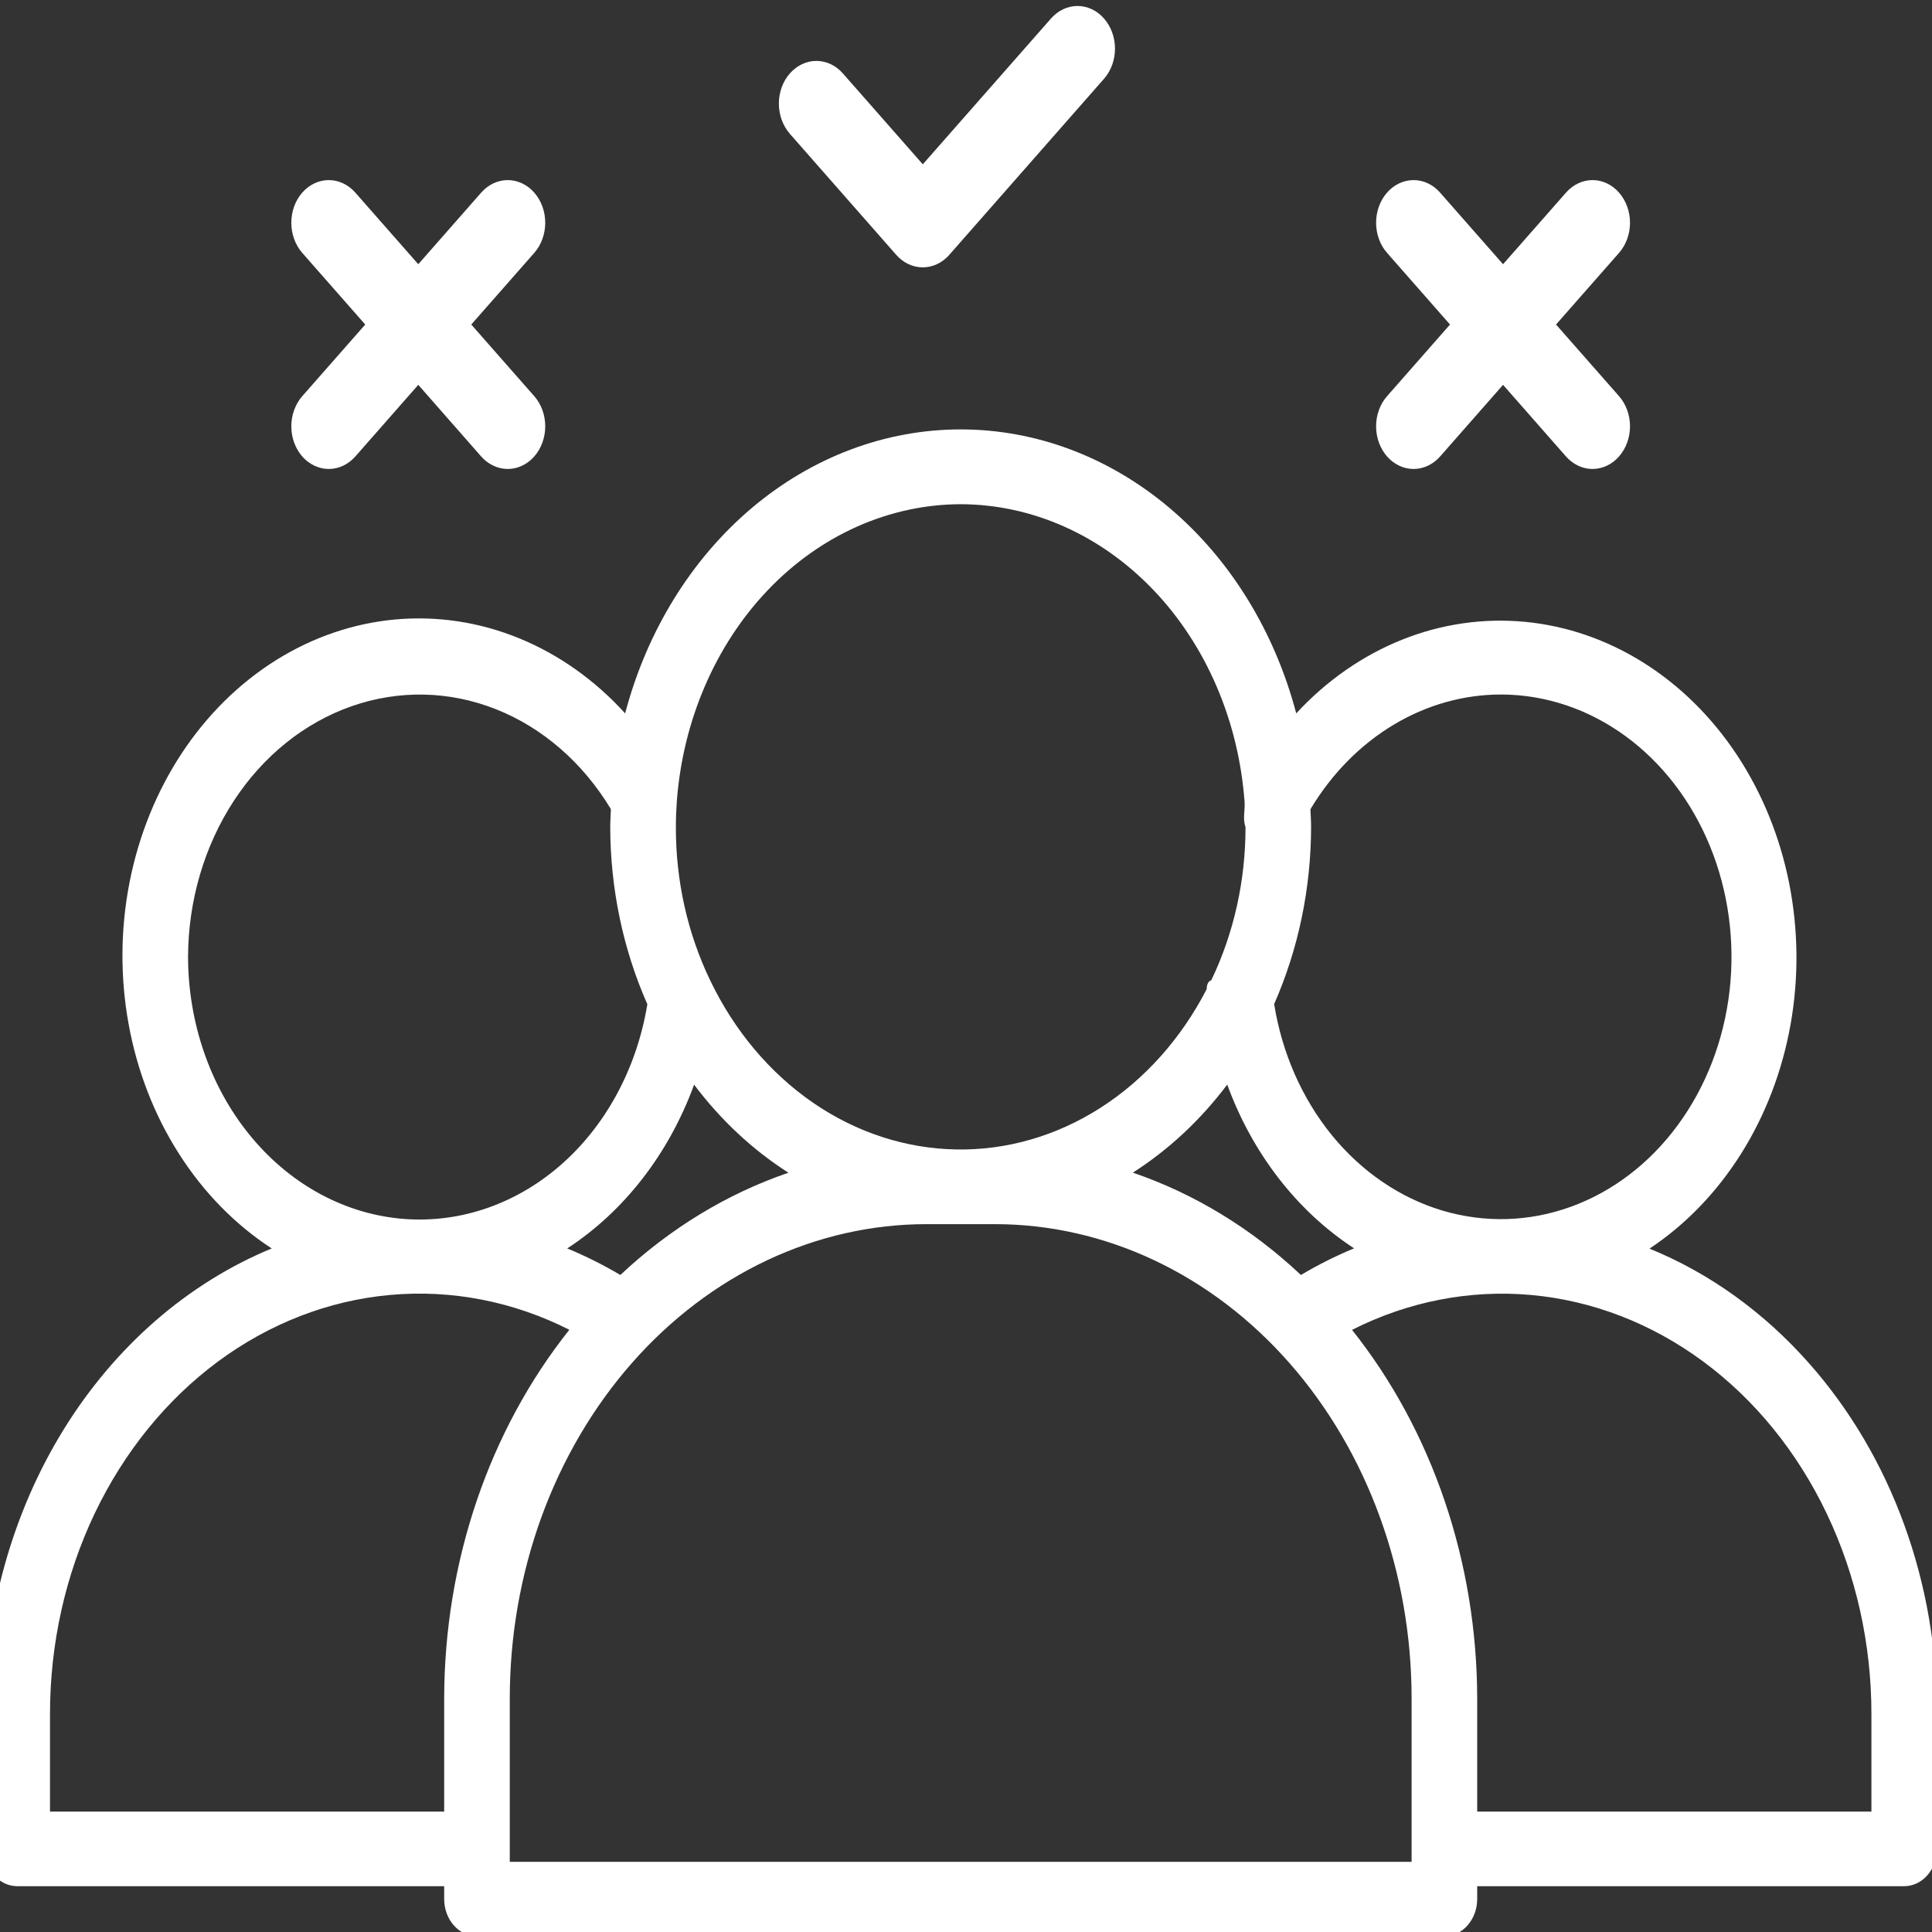 <svg width="42" height="42" viewBox="0 0 42 42" fill="none" xmlns="http://www.w3.org/2000/svg">
<rect x="0" y="0" width="42" height="42" fill="#333333" stroke="none"/>
<path d="M39.339 29.65C38.356 28.533 37.167 27.677 35.859 27.144C36.644 26.623 37.322 25.92 37.851 25.079C38.38 24.239 38.746 23.28 38.926 22.267C39.106 21.255 39.095 20.21 38.895 19.202C38.695 18.194 38.309 17.245 37.764 16.419C37.218 15.592 36.525 14.907 35.73 14.407C34.935 13.907 34.056 13.604 33.151 13.518C32.246 13.432 31.334 13.564 30.478 13.907C29.621 14.251 28.837 14.796 28.179 15.508C27.708 13.723 26.744 12.159 25.43 11.047C24.116 9.935 22.522 9.335 20.884 9.335C19.247 9.335 17.653 9.935 16.339 11.047C15.025 12.159 14.061 13.723 13.59 15.508C12.933 14.785 12.149 14.229 11.289 13.877C10.428 13.524 9.512 13.385 8.601 13.466C7.69 13.548 6.804 13.849 6.003 14.35C5.202 14.851 4.503 15.54 3.954 16.371C3.405 17.203 3.018 18.157 2.818 19.172C2.618 20.187 2.61 21.238 2.795 22.257C2.979 23.275 3.352 24.238 3.889 25.079C4.425 25.922 5.113 26.624 5.907 27.14C4.079 27.895 2.499 29.27 1.381 31.081C0.264 32.892 -0.337 35.05 -0.34 37.262V40.192C-0.34 40.299 -0.321 40.404 -0.285 40.503C-0.25 40.601 -0.197 40.691 -0.131 40.766C-0.065 40.841 0.014 40.901 0.101 40.942C0.187 40.983 0.28 41.004 0.374 41.004H9.656V41.282C9.656 41.388 9.674 41.494 9.71 41.592C9.746 41.691 9.798 41.78 9.865 41.855C9.931 41.931 10.009 41.99 10.096 42.031C10.183 42.072 10.275 42.093 10.369 42.093H31.4C31.494 42.093 31.586 42.072 31.673 42.031C31.759 41.99 31.838 41.931 31.904 41.855C31.97 41.78 32.023 41.691 32.059 41.592C32.095 41.494 32.113 41.388 32.113 41.282V41.004H41.396C41.585 41.004 41.767 40.918 41.9 40.766C42.034 40.614 42.109 40.407 42.109 40.192V37.262C42.113 35.848 41.87 34.447 41.394 33.14C40.919 31.834 40.22 30.648 39.339 29.65ZM32.648 15.098C33.6 15.103 34.531 15.415 35.332 15.999C36.134 16.583 36.772 17.414 37.174 18.396C37.575 19.378 37.722 20.469 37.599 21.542C37.475 22.616 37.085 23.627 36.475 24.457C35.865 25.288 35.059 25.904 34.152 26.233C33.246 26.562 32.276 26.591 31.355 26.316C30.435 26.041 29.602 25.473 28.955 24.68C28.308 23.886 27.872 22.899 27.7 21.834V21.825C28.226 20.63 28.5 19.313 28.502 17.977C28.502 17.849 28.493 17.726 28.488 17.601C28.488 17.596 28.494 17.586 28.494 17.582C28.956 16.814 29.576 16.186 30.3 15.753C31.024 15.32 31.83 15.095 32.648 15.098ZM28.281 27.717C27.206 26.705 25.964 25.949 24.627 25.492C25.405 24.996 26.099 24.348 26.679 23.578C27.228 25.079 28.198 26.33 29.437 27.138C29.041 27.301 28.655 27.495 28.281 27.717ZM20.885 10.961C22.439 10.965 23.935 11.632 25.078 12.83C26.221 14.028 26.927 15.671 27.056 17.433C27.07 17.611 27.01 17.809 27.076 17.975C27.079 19.14 26.823 20.288 26.332 21.31C26.259 21.332 26.235 21.412 26.23 21.507C25.674 22.584 24.877 23.474 23.92 24.085C22.963 24.697 21.88 25.009 20.783 24.988C19.685 24.968 18.612 24.617 17.673 23.971C16.734 23.324 15.962 22.406 15.437 21.309C14.945 20.287 14.689 19.14 14.693 17.975C14.693 17.793 14.7 17.611 14.713 17.426C14.844 15.665 15.551 14.024 16.693 12.827C17.836 11.63 19.332 10.965 20.885 10.961ZM13.486 27.717C13.113 27.496 12.727 27.303 12.331 27.14C13.57 26.332 14.54 25.081 15.089 23.58C15.669 24.35 16.363 24.998 17.14 25.494C15.804 25.951 14.562 26.706 13.486 27.717ZM4.088 20.799C4.093 19.579 4.441 18.393 5.081 17.413C5.72 16.433 6.618 15.712 7.643 15.353C8.668 14.994 9.767 15.016 10.78 15.417C11.793 15.818 12.667 16.576 13.275 17.581C13.276 17.589 13.278 17.597 13.28 17.605C13.275 17.729 13.266 17.851 13.266 17.976C13.268 19.314 13.544 20.634 14.072 21.83V21.835C13.841 23.238 13.16 24.491 12.16 25.352C11.16 26.212 9.914 26.617 8.665 26.488C7.416 26.358 6.255 25.703 5.409 24.651C4.562 23.599 4.091 22.226 4.088 20.799V20.799ZM1.087 39.383V37.264C1.086 35.741 1.419 34.243 2.057 32.904C2.695 31.566 3.616 30.43 4.738 29.599C5.86 28.769 7.147 28.271 8.481 28.151C9.815 28.03 11.154 28.29 12.377 28.908C10.629 31.105 9.659 33.962 9.656 36.926V39.383H1.087ZM30.687 40.474H11.082V36.926C11.082 35.571 11.316 34.23 11.771 32.978C12.227 31.727 12.894 30.59 13.736 29.632C14.578 28.674 15.578 27.914 16.678 27.396C17.778 26.878 18.957 26.611 20.148 26.612H21.622C22.812 26.611 23.991 26.878 25.091 27.396C26.191 27.915 27.191 28.674 28.032 29.632C28.874 30.59 29.542 31.727 29.997 32.979C30.453 34.23 30.687 35.571 30.687 36.926V40.474ZM40.683 39.383H32.113V36.926C32.109 33.963 31.14 31.107 29.392 28.91C30.615 28.292 31.954 28.032 33.288 28.152C34.622 28.273 35.909 28.771 37.03 29.601C38.152 30.431 39.074 31.567 39.712 32.905C40.35 34.243 40.684 35.741 40.683 37.264V39.383Z" fill="white"/>
<path d="M6.571 9.924C6.724 10.097 6.932 10.195 7.148 10.195C7.364 10.195 7.571 10.097 7.724 9.924L9.093 8.366L10.461 9.924C10.537 10.01 10.627 10.078 10.726 10.124C10.825 10.171 10.931 10.195 11.038 10.195C11.145 10.195 11.251 10.171 11.35 10.124C11.449 10.078 11.539 10.009 11.614 9.923C11.69 9.837 11.75 9.735 11.791 9.622C11.832 9.51 11.853 9.389 11.853 9.268C11.853 9.146 11.832 9.025 11.791 8.913C11.75 8.8 11.69 8.698 11.614 8.612L10.245 7.055L11.614 5.498C11.767 5.324 11.853 5.088 11.853 4.843C11.853 4.597 11.767 4.361 11.614 4.187C11.461 4.013 11.254 3.915 11.038 3.915C10.822 3.915 10.614 4.013 10.461 4.187L9.093 5.744L7.724 4.187C7.571 4.013 7.364 3.915 7.147 3.915C6.931 3.915 6.724 4.013 6.571 4.187C6.418 4.361 6.333 4.597 6.333 4.843C6.333 5.088 6.419 5.324 6.571 5.498L7.94 7.055L6.571 8.612C6.496 8.698 6.436 8.8 6.395 8.913C6.354 9.025 6.333 9.146 6.333 9.268C6.333 9.39 6.354 9.51 6.395 9.623C6.436 9.735 6.496 9.837 6.571 9.924Z" fill="white"/>
<path d="M30.154 9.924C30.306 10.097 30.514 10.195 30.73 10.195C30.946 10.195 31.153 10.097 31.306 9.924L32.675 8.366L34.044 9.924C34.197 10.097 34.404 10.195 34.62 10.195C34.836 10.195 35.044 10.097 35.196 9.923C35.349 9.749 35.435 9.514 35.435 9.268C35.435 9.022 35.349 8.786 35.196 8.612L33.827 7.055L35.196 5.498C35.349 5.324 35.435 5.088 35.435 4.843C35.435 4.597 35.349 4.361 35.196 4.187C35.044 4.013 34.836 3.915 34.62 3.915C34.404 3.915 34.197 4.013 34.044 4.187L32.675 5.744L31.306 4.187C31.153 4.013 30.946 3.915 30.73 3.915C30.514 3.915 30.306 4.013 30.153 4.187C30.001 4.361 29.915 4.597 29.915 4.843C29.915 5.088 30.001 5.324 30.154 5.498L31.522 7.055L30.154 8.612C30.078 8.698 30.018 8.8 29.977 8.913C29.936 9.025 29.915 9.146 29.915 9.268C29.915 9.39 29.936 9.51 29.977 9.623C30.018 9.735 30.078 9.837 30.154 9.924Z" fill="white"/>
<path d="M19.484 5.541C19.637 5.715 19.844 5.812 20.06 5.812C20.276 5.812 20.483 5.715 20.636 5.541L24 1.713C24.153 1.539 24.239 1.304 24.239 1.058C24.239 0.812 24.153 0.576 24 0.402C23.848 0.228 23.64 0.13 23.424 0.13C23.208 0.13 23.001 0.228 22.848 0.402L20.061 3.572L18.324 1.597C18.248 1.51 18.159 1.442 18.06 1.395C17.961 1.349 17.855 1.325 17.748 1.324C17.64 1.324 17.535 1.348 17.436 1.395C17.337 1.441 17.247 1.51 17.171 1.596C17.095 1.682 17.035 1.784 16.994 1.897C16.953 2.009 16.932 2.13 16.932 2.252C16.932 2.373 16.953 2.494 16.994 2.607C17.035 2.719 17.095 2.821 17.17 2.908L19.484 5.541Z" fill="white"/>
</svg>
